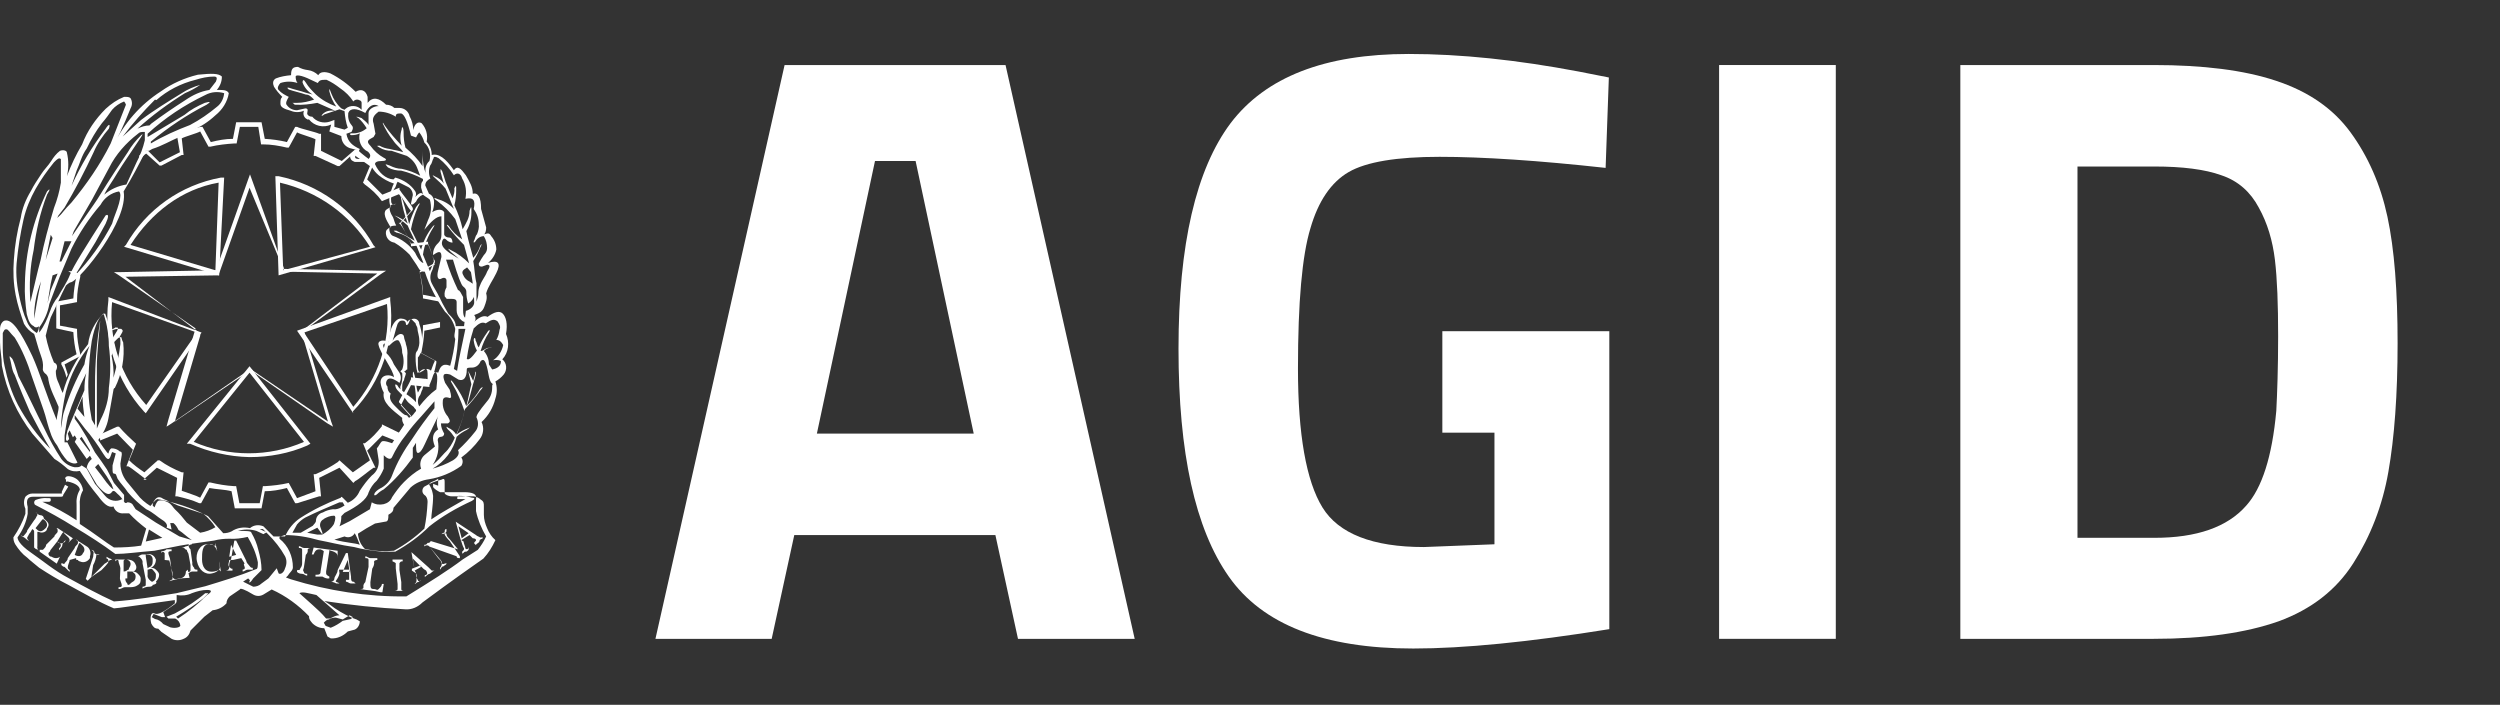 <?xml version="1.0" encoding="UTF-8"?>
<svg enable-background="new 0 0 542 152.8" version="1.1" viewBox="0 0 542 152.8" xml:space="preserve" xmlns="http://www.w3.org/2000/svg">
<rect x="0" y="0" width="542" height="152.8" fill="#333333" stroke="none"/>
<style type="text/css">
.st0{enable-background:new;}
.st1{fill:#FFFFFF;}
</style>
<title>Logo dell&amp;Agenzia per l&amp;Italia Digitale</title>
<desc>Emblema della Repubblica Italiana con accanto l&amp;acronimo AGID</desc>
<g class="st0">
<path class="st1" d="m142.1 138.5l28-124.4h47.9l28 124.4h-25.3l-4.9-22.5h-43.6l-4.9 22.5h-25.2zm47.6-103.6l-12.6 59.1h34l-12.6-59.1h-8.8z"/>
<path class="st1" d="m312.7 93.8v-22h36.2v64.6c-17.4 2.8-31.6 4.2-42.5 4.2-19.4 0-32.7-5.2-40-15.6s-10.9-26.8-10.9-49.4 3.8-38.9 11.3-48.9c7.6-10 20.4-15 38.6-15 11.3 0 23.6 1.3 36.8 3.8l6.6 1.3-0.7 19.6c-14.6-1.6-26.6-2.4-36-2.4-9.3 0-15.9 1.1-19.7 3.3s-6.6 6.3-8.3 12.2c-1.8 5.9-2.7 16-2.7 30.4 0 14.3 1.8 24.4 5.3 30.1s10.9 8.6 22 8.6l15.3-0.6v-24.2h-11.3z"/>
<path class="st1" d="M372.7,138.5V14.1h25.3v124.4H372.7z"/>
<path class="st1" d="m466.9 138.5h-41.9v-124.4h41.9c10.7 0 19.6 1.1 26.5 3.4 7 2.3 12.4 6 16.2 11.2s6.5 11.3 8 18.3 2.2 16.1 2.2 27.4c0 11.2-0.7 20.5-2 27.9s-3.9 14-7.6 19.8-9.1 10-16.2 12.6c-7.1 2.5-16.1 3.8-27.1 3.8zm26.6-49.4c0.2-3.9 0.4-9.3 0.4-16.2s-0.2-12.4-0.7-16.6c-0.5-4.1-1.6-7.9-3.5-11.3-1.8-3.4-4.5-5.8-8.1-7-3.6-1.3-8.5-1.9-14.5-1.9h-16.7v80.5h16.7c9.1 0 15.8-2.3 19.9-7 3.4-3.8 5.6-10.6 6.5-20.5z"/>
</g>
<path class="st1" d="m84.7 96.2c0.7 0 1.5 0.4 1.1 0.7s-0.4 1.1-0.8 1.5c-0.7 0-1.1-0.4-1.5-1.1-0.1-0.5 0.3-1 0.9-1.1h0.3z"/>
<path class="st1" d="m35.7 111.5c0.6 0.4 1.3 0.4 1.8 0l-0.7-0.7-1.1-0.7c-0.7-0.4-1.1 0-1.5 0.7l1.5 0.7z"/>
<path class="st1" d="m67.4 132.7c0 0.4 0 0.7 0.4 0.7 0.3 0.3 0.7 0.4 1.1 0.4l-1.5-1.1z"/>
<path class="st1" d="m109.7 72.4c0.4-2.2 0-3.7-0.7-4.4s-1.8-0.4-3.3 0.7c-0.7-0.4-1.8 0-2.9 1.1 0.4-0.4 0.4-1 0-1.5 1.1-0.4 1.8-0.7 2.2-1.8s0.7-1.8 0.4-2.9c0.4-1.5 1.5-2.9 2.2-4.4 1.1-2.2 0.4-2.9-1.8-2.2 0.9-0.7 1.6-1.8 1.8-2.9 0-1.1-0.4-2.1-1.1-2.9-0.4-0.7-0.7-0.7-1.5-0.4 0.3-0.4 0.4-0.9 0.4-1.5-0.4-1.5-0.7-2.6-1.1-4 0-2.6-0.7-3.6-1.8-3.3 0-1.5-0.7-2.6-1.5-4-1.1-1.5-1.8-2.2-2.6-1.1-1.8-2.6-3.3-3.7-4.8-3.3 0-1.1-0.4-2.1-1.1-2.9 0.3-1.4-0.1-2.9-1.1-4-0.7-0.4-1.5 0-1.8 1.5 0-1-0.3-2.1-0.8-3-0.2-1-1.1-1.8-2.2-1.8h-1.1c-0.5-0.5-1.2-0.7-1.8-0.7-1.5-1.5-2.9-1.8-4-0.4v-1.3c-0.4-1.5-1.5-1.8-2.6-1.1-1.6-1.6-3.5-3-5.5-4-1.1-0.4-2.2-0.4-2.6 0.4-0.6-0.6-1.4-1-2.2-1.1s-1.5-0.3-2.2-0.7c-1.1 0-1.5 0.4-1.5 1.8-1.1 0.1-2.3 0.3-3.3 0.7-0.7 0.4-0.7 1.1-0.4 1.8 0.5 0.8 1.1 1.5 1.8 2.2-0.4 0.4-0.4 0.7-0.4 1.5 0 0.7 0.7 1.1 2.2 1.5 0.9 0.4 2 0.4 2.9 0-0.3 0.7 0 1.5 0.6 1.8 0 0 0.1 0 0.1 0.1h0.4c1.1 1.4 3.1 1.9 4.8 1.1l-0.4 1.5 2.6 1c0 1.2 0.7 2.2 1.8 2.6l1.5 0.4c-0.4 0-1.1 0.7-1.1 0.7-0.4 0.4-0.4 1 0 1.5 0.2 0.2 0.5 0.3 0.7 0.4h3.3c0 0.4 0.4 0.7 0.4 1.1 0.4 0.7 0.9 1.3 1.5 1.8 1 0.8 2.1 1.4 3.3 1.8-0.4 0.7-0.4 1.1-0.7 1.8-0.4 1.1-0.4 2.2 0 3.3-0.4 0.2-0.8 0.4-1.1 0.7-0.7 1.1 0.7 2.9 1.1 3.7-0.3 0-0.5 0.2-0.7 0.4-0.7 0.4-0.4 2.6 1.5 2.9 1.2 0.7 2.3 1.6 3.3 2.6l1.5 2.2c0.7 1.1 0.7 1.5 1.8 1.5 1 3.1 2.5 6 4.4 8.7 1.1 1 1.8 2.2 2.2 3.7 0 0.7-0.4 1.5 0 2.2-0.2 2-0.6 3.9-1.1 5.8-1.8-0.7-2.2 0.4-2.6 1.5-0.4-0.2-0.9 0-1.1 0.4-0.1-0.8-0.9-1.3-1.6-1.2-0.1 0-0.2 0-0.2 0.1-0.4 0.4-0.7 0.4-1.1 0.7-0.3-0.3-0.4-0.7-0.4-1.1v-2.2c0.4-0.4 0.4-0.7 0.7-1.1 0.4-2.1 0.3-4.2-0.4-6.2 0-0.6-0.5-1.1-1.1-1.1 0 0-1.1 0-1.5 0.7 0-0.4-0.7-0.7-1.1-0.7-1.5-0.4-2.9 2.2-2.9 5.1-1.1-0.7-2.6-0.4-2.2 0.7 0.4 1.8 3.3 5.5 3.3 6.9-0.7-0.7-2.9-0.7-2.9 1.1 0.1 0.8 0.3 1.5 0.7 2.2-0.4 2.2 1.8 3.7 4 5.5-0.1 0.5 0.1 1 0.4 1.5-0.4 0.7-2.6 4-2.6 4s-1.8-0.7-2.2-0.4-0.7 1.1-1.1 1.5l0.4 2.6c0.1 1.3-0.4 2.5-1.5 3.3-1 1-1.8 2.1-2.6 3.3-0.5 1.2-1.4 2.1-2.6 2.6l-1.1-1.1s-0.4-0.4-0.4 0c-3.1 1.2-6 2.6-8.8 4.4-1.5 1-2.6 2.4-3.3 4h-2.5l-2.2-2.2c-1-0.4-2.1-0.3-2.9 0.4-1.4-0.3-2.8-0.1-4 0.7-0.6 0.3-1.2 0.4-1.8 0.4l-3.3-3.7c-3.5-1.8-7.2-3-11-3.7-0.7 0.4-1.1 1.1-1.5 1.5-1.1-0.7-2.1-1.5-2.9-2.6l-1.8-2.2c-1.1-1.2-1.8-2.7-1.8-4.4l0.3-1.9c0-0.4 0-0.7-0.4-0.7-0.5-0.5-1.2-0.7-1.8-0.7 0 0-0.4 0-0.7 1.1 0 0.4-2.2-2.9-2.2-2.9 1.1-1.4 1.9-3 2.2-4.7 0.4-2.2 0.7-4 1.1-6.2 0-0.2 0.2-0.4 0.3-0.4 1.5-3 2.2-6.5 1.8-9.9-0.2-0.3-0.3-0.7-0.4-1.1h-0.4l0.4-0.7c0.4-0.7 0.4-0.7 0-1.1-0.8-0.1-1.5 0.1-2.2 0.4l-1.3-3.7h-0.4c-1.8 1.8-3 4.1-3.3 6.6l-0.3 0.4c-2.4 3-4.2 6.5-5.2 10.2-0.4-0.7-0.7-1.8-1.1-2.6-0.3-0.7-0.4-1.4-0.4-2.2 0.4-0.7 0.4-1.5-0.4-1.8-0.8-1.9-1.4-3.8-1.8-5.8 0.4-1.5 0.7-2.9 1.1-4 1.1-2.2 2.2-4.8 3.3-6.9 0 0 0.7-0.7 1.1-0.7 2.2-0.7 12.5-13.5 11.4-19.7 1.8-2.9 3.3-5.8 4.8-8.8h0.7l0.7-0.4c2.2-0.7 4-1.8 5.9-2.6l2.6-1.4c1.9-0.7 3.7-1.9 5.2-3.3 1.5-1.2 2.6-2.9 2.9-4.8-0.4-0.7-1.1-0.7-2.6-0.7 0.7-0.8 1.1-1.8 1.1-2.9-0.7-0.7-2.2-0.7-5.2-0.4-2.9 0.7-5.6 1.9-8 3.6-4.5 2.9-8 6.9-10.3 11.7l1.5-2.9c0.7-1.5 1.5-3.3 2.2-5.1 0.4-0.7 0.4-1.5 0-2.2-0.3-0.3-0.7-0.3-1.4-0.3-1.5 0.6-2.8 1.5-4 2.6-2.2 2.2-4 4.8-5.1 7.7-1.3 2.2-2.4 4.5-3.3 6.9 0.4-1.7 0.4-3.4 0-5.1 0-0.4-0.7-0.7-1.5-0.4-0.8 0.6-1.4 1.4-1.9 2.2-0.7 1.1-1.5 1.8-2.2 2.9-0.8 1.2-1.6 2.4-2.2 3.6-1.1 1.8-1.9 3.8-2.2 5.8-0.8 3-1.3 6-1.5 9.1-0.2 2.6-0.1 5.1 0.4 7.7 0.4 2.1 1.1 4.2 1.8 6.2 0.5 0.9 1.3 1.7 2.2 2.2 0.4 1.1 0.7 2.6 1.5 4.8 0.3 0.8 0.5 1.7 0.4 2.6-0.1 0.4 0.1 0.8 0.4 1.1 0.5 0.3 0.8 0.9 0.8 1.5 0.4 2.2 1.5 4 2.2 5.8 0 1.1-0.4 1.8-0.4 2.9-2.4-5.9-3.8-10.6-5.3-13.9-2.6-5.5-4.4-8-5.9-7.7-0.4 0-1.1 0.7-1.1 1.8v2.9c0 1.8 0.4 3.3 0.4 5.1 1 5.4 3.3 10.4 6.6 14.7l4.8 5.5c1 0.6 2 1.4 2.9 2.2 0.8 0.5 1.7 0.6 2.6 0.4 1.2 1.9 2.5 3.7 4 5.5 1.1 1.5 2.2 2.6 3.3 2.2 0.3 1 1.2 1.6 2.2 1.5h1.2c1.1 1.2 2.4 2.3 3.7 3.3l-1.1 3.7c-1.9 0.3-3.9 0.4-5.9 0.4-1.8-1.1-4-2.9-7.4-5.1v-4c-0.1-1.1 0.1-2.3 0.7-3.3-0.1-0.8-0.5-1.6-1.1-2.2-0.7-0.7-2.2-1.1-2.6-0.7s0 0.4 0 0.7v0.7c0-0.4 0-0.4 0.4-0.4 1.8 0.4 2.6 1.1 2.6 1.8-0.6 1-0.8 2.1-0.7 3.3v3.3c-2.3-1.5-4.8-2.9-7.4-4h1.1c0.4 0 0.7 0 0.7-0.4s0-0.4-0.7-0.4c-0.9-0.1-1.8 0.1-2.6 0.4-0.3 0.2-0.4 0.6-0.2 0.9 0 0.1 0.1 0.1 0.2 0.2 2.9 1.5 5.5 2.9 8.5 4.8 3 1.8 6 3.7 8.8 5.8 2.2 0 4.8-0.4 8.5-0.7l5.5-1.1c2.2-0.4 4.8-0.7 7.4-1.1 1.1-0.3 2.2-0.4 3.3-0.4 1.3 0.1 2.7-0.1 4-0.4 1 1.7 1.8 3.5 2.2 5.5 0 0.7 0 1.5-0.4 1.5-3.7 1.5-7.4 2.6-11 3.7l-6.2 1.5c-4.4 0.7-9.2 1.5-13.6 1.8-3.3-1.5-6.6-3.3-9.9-5.1-2.9-1.5-5.5-3.7-8.1-5.5s-2.9-2.9-2.9-3.3c1.1-1.5 1.9-3.3 2.2-5.1v-1.5c-0.4-1.5 0-2.2 1.1-2.2h5.9c0.4 0 0.7 0 0.7-0.4l1.1-1.8-0.7-0.4-0.7 1.5v0.4h-6.4c-0.6 0-1.1 0.3-1.5 0.7-0.4 0.8-0.4 1.7 0 2.6v1.1c-0.6 1.8-1.5 3.5-2.6 5.1 0 0.5 0.1 1 0.4 1.5 0.7 1.1 1.5 2.1 2.6 2.9 0.7 0.7 1.8 1.5 2.6 2.2 2 1.3 4.1 2.6 6.3 3.7 3.3 1.8 6.6 3.7 9.9 5.1 0.7 0 5.1-0.7 13.2-1.8v0.7c-2.2 1.8-3.7 2.6-4.4 2.2s-1.1 0.7-0.7 2.2c0.4 0.7 0.7 1.1 1.5 1.1l0.7 0.7 2.2 1.5c0.8 0.4 1.8 0.4 2.6 0 0.8-0.3 1.3-1 1.5-1.8l0.4-0.4 2.6-2.6 1.8-1.4c1.1-0.1 2.2-0.6 3-1.5 0-0.6 0.3-1.1 0.7-1.5l2.2-1.5c0-0.4 1.1 0 2.9 1.1 0.7 0.4 1.5 0.4 2.2 0l1.8-1.1c3.1 1.4 5.8 3.4 8.1 5.8 0 0.4 0 0.7 0.7 1.5 0.7 0.7 1.6 1.1 2.6 1.1l0.7 1.8 0.7 0.4c1.4 0.1 2.7-0.5 3.7-1.5l1.5-0.4c0.7-0.3 1.1-1.1 1.1-1.8l-0.7-0.4-1.1-0.4c-1.7-0.8-3.3-1.7-4.8-2.9l-1.1-0.7c5.8 0.9 11.7 1.5 17.6 1.8 1.4 0.1 2.7-0.5 3.7-1.5 1.5-1.1 5.9-4.4 13.2-9.5 1.1-1.2 1.9-2.5 2.6-4-0.8-0.7-1.4-1.6-1.8-2.6-0.4-0.9-0.7-1.9-0.7-2.9v-1.8c0-0.7 0-1.1-0.7-1.5-0.4-0.4-0.9-0.6-1.5-0.7h-4.8c-0.7 0-1.5-0.4-1.5-0.7v-2.2c0-0.7 0-1.1-0.7-0.7-1.3 0.3-2.5 0.8-3.7 1.5-0.5 0.4-0.6 1.2-0.1 1.7l0.1 0.1c0.5 0.3 0.7 0.9 0.7 1.5-0.1 2-0.3 3.9-0.7 5.8-2 1.9-4.2 3.5-6.6 4.8-2.1 0.2-4.2 0.1-6.3-0.4-0.9-0.9-1.4-2-1.5-3.3 1.2-0.8 2.4-1.5 3.7-2.2l2.2-0.4c0.7 0 0.7-0.7 0.7-1.5 0.7-0.4 1.1-0.7 1.1-1.5l3.7-4.4c1.1-1 2.5-1.6 4-1.8 2.5-0.4 4.9-1.4 7-2.9 0.4-0.6 0.4-1.3 0-1.8 1.5-1.1 2.9-2.5 4-4 0.8-1 1-2.5 0.4-3.7 1.5-1.4 2.5-3.1 3-5.1 0.4-1.2 0.4-2.5 0-3.7 0.7-0.4 1.3-0.9 1.8-1.5 0.8-1 0.7-2.5-0.3-3.3 1.4-1.5 1.6-3.7 0.8-5.5zm-61.1-52.2c-0.1 1.1-0.6 2.2-1.5 2.9-1.8 1.5-3.8 2.9-5.9 4-2.9 1.1-5.8 2.4-8.5 4v-0.4c3.8-3.1 7.8-5.8 12.1-8 1.1-0.7 0.7-0.7-0.4-0.4-1.6 0.7-3.1 1.5-4.4 2.6l-8 4.8v-0.7c3.7-3.4 7.9-6.2 12.5-8.4 1.3-0.7 2.7-0.8 4.1-0.4zm-14.7 1.5c2.4-2.1 5.3-3.6 8.5-4.4 1.3-0.4 2.6-0.7 4-0.7 0.7 0 0.7 0.4 0.4 1.1l-1.4 1.8c-1.9 0.3-3.6 1.1-5.2 2.2-2.5 1.6-5 3.3-7.4 5.1l-0.4 0.4c-0.9 0-1.8 0.3-2.6 0.7 3.2-2.9 6.6-5.4 10.3-7.7 1.2-0.5 2.3-1.1 3.3-1.8-1.4 0.4-2.8 1-4 1.8-2.9 1.8-5.9 3.6-8.8 5.8l-4 3.6c2.1-2.8 4.5-5.5 7-8 0 0 0.3 0.1 0.3 0.1zm-4 7.3c0.4-0.4 0.7-0.4 1.5-0.4v1.8c-0.4 1.7-1 3.3-1.8 4.8l-2.2 4.8c-1.8 0.3-3.4 1-4.8 2.2 0.7-1.5 1.8-2.9 2.9-4.8 1.1-1.8 2.9-4.4 5.1-7.7 0.4-0.7 0.4-0.7 0-0.4-1.1 1.1-2.1 2.3-2.9 3.7-1.5 2.2-3.7 5.5-6.6 10.2-0.7 1.1-2.6 3.7-5.5 8l0.4-1.1 4-6.9 3.7-6.9c1.4-2.8 3.6-5.3 6.2-7.3zm-15.9 16c2.3-3.9 4.4-7.9 6.3-12 0.8-1.9 2-3.6 3.3-5.1 0.4-1.1 0-1.1-0.7 0-2.9 3.8-5.4 8-7.4 12.4l1.1-3.3c0.7-1.5 1.1-3.3 2.2-4.8 0.9-1.9 2-3.8 3.3-5.5 0.8-0.9 1.5-1.9 2.2-2.9 0.7-0.8 1.6-1.4 2.6-1.8 0.2 0.2 0.3 0.4 0.4 0.7l-3.3 8.4c-2.3 4.6-5.2 8.8-8.5 12.8-1.5 1.5-2.2 2.6-2.6 2.9s-0.7 0.7-0.7 1.1l0.4-1.1 1.4-1.8zm1.5 7.3l-2.2 4.4h-0.4l1.1-4.4h1.5zm-4.8 11l0.3-1.8 0.4-1.8 1.1-0.4-1.5 3.6-0.7 2.9 0.4-2.5zm-0.8-6.9l1.1-5.5 0.4 0.7-1.5 4.8zm-2.5 12.7v-0.4c0-2.6 0.5-5.2 1.5-7.7-0.8 3.8-1.2 6.3-1.5 8.1zm-0.8-3.6c-0.3-3.8-0.1-7.6 0.7-11.3 0.5-4.1 1.4-8.1 2.9-12 0.7-1.1 0.7-1.5 0-0.7-3 6.2-4.7 13.1-4.8 20-0.1 2.2 0.1 4.4 0.4 6.6 0.4 1.5 0.7 2.2 1.5 2.6 0.2 0.3 0.7 0.4 1 0.1 0.1 0 0.1-0.1 0.1-0.1 0.1 0.5-0.1 1-0.4 1.5-1-0.6-1.8-1.5-2.2-2.6-0.7-1.5-1.1-3.1-1.5-4.8-0.6-2.5-0.9-5.1-0.7-7.7 0.3-3.2 0.8-6.4 1.5-9.5 1.1-4.8 3.7-8.8 6.6-12.4 0.7-0.7 1.1-1.1 1.5-0.7v5.1c-0.3 1.9-0.8 3.7-1.5 5.5-1.1 3.7-2.2 7.7-2.9 11.3-0.7 2.5-1.4 5.8-2.2 9.1zm1.9 6.6v-1.1c1.1-1.5 1.9-3.3 2.2-5.1l2.2-5.8 2.6-6.2c1.7-3.4 3.8-6.6 6.3-9.5 0.8-1.5 2.3-2.6 4-2.9 0.4 0.4 0.4 1.1 0 2.6s-1.1 2.9-1.5 4.4c-2.1 4.1-4.9 8-8.1 11.3l4.5-7.3 2.2-4c0.7-1.5 0.7-2.2 0-1.8-4.4 6.9-7 11-7.7 12.8s-1.8 3.3-2.6 4.8c-0.8 1-1.4 2.1-1.8 3.3-0.5 1.4-1.2 3.1-2.3 4.5zm17.6 2.5c-0.3 2.5-0.8 4.9-1.5 7.3 0.1-1.6-0.1-3.2-0.4-4.8l0.7-1.9c0-0.7 0-0.7-0.4 0l-0.2 0.8v-1.4l1.1-1.1c0.7-0.7 0.7-0.3 0.7 1.1zm-1.1-3.6c0.7 0 0.7 0 0.4 0.7l-1.1 1.8c0-0.7-0.4-1.1-0.4-1.8 0.4-0.4 0.8-0.4 1.1-0.7zm-5.1 2.9c0.7-3.7 1.8-5.5 2.6-5.8 0.7 2.2 1.1 4.6 1.1 6.9 0.4 3 0.4 6.1 0 9.1 0 2.4-0.7 4.8-1.8 6.9l-0.8 1.9v-13.5c0-2.9 0.4-5.8 0.7-9.5v-0.4c-0.7 4.6-1.1 9.2-1.1 13.9v8.8l-0.7-1.2c-0.6-3.1-0.9-6.3-0.7-9.5 0.1-2.5 0.3-5.1 0.7-7.6zm-5.6 11c1-3.6 2.7-7 5.1-9.9-0.5 1.3-0.9 2.6-1.1 4-1.8 3.2-3.3 6.6-4.4 10.2-0.4 1.1-0.4 2.6-0.7 3.7 0.1-2.7 0.5-5.4 1.1-8zm4 5.5l-1.5-1.8 1.1-2.6c0 1.4 0.2 2.9 0.4 4.4zm13.3 27l0.7-2.6 2.9 1.8s-3.6 0.8-3.6 0.8zm7.3-1.1l-5.1-3-4.4-2.9-0.7-1.1c-0.3-0.3-0.7-0.4-1.1-0.4-0.4 0.4-0.7 0-1.1-0.7-1.2 0.7-2.8 0.4-3.7-0.7l-2.2-2.6-1.8-3.3-1.1-0.7c-0.4 0.4-0.7 0.4-1.5 0.4-1.2-0.2-2.2-0.9-2.9-1.8-1.4-2.1-2.6-4.3-3.7-6.6-1.9-3.7-3.7-7.7-5.6-11.3-0.7-2.2-1.1-3.7-1.5-4s-0.4-0.7-0.4 0c0.4 1.1 0.4 2.6 1.1 3.7 1.1 2.9 2.2 5.5 3.3 8 1.5 2.9 2.9 5.5 4.4 8-2.8-2.8-5.1-6-7-9.5-1.4-2.7-2.3-5.5-2.9-8.4-0.3-1.3-0.4-2.7-0.4-4v-3.2c0.4-0.8 0.4-0.8 0.8-0.8s0.7 0.7 1.8 1.8c1.6 2.6 2.8 5.5 3.7 8.4 1.5 4.4 2.6 7.3 2.9 8.4s0.7 2.6 1.1 3.7c0.3 1 0.8 2 1.5 2.9 0.6 1.2 1.3 2.3 2.2 3.3 1.1 0.7 1.8 0.7 2.2 0.4l-2.2-4.4h-0.6v-1.5c0.2-1.3 0.4-2.7 0.7-4 1.1-3.3 2.4-6.4 4-9.5-0.3 1.2-0.4 2.4-0.4 3.7-1.5 3.7-2.9 6.6-3.7 8.8-0.4 1.5-0.4 2.2 0 2.2l0.4-0.4-0.3-1.2 0.4-0.7 0.7 1.5 0.4-0.4 0.4 0.7-0.4 0.7 2.6 3.7 0.7-0.7 0.4 0.7c-0.6 0.5-1 1.2-1.1 1.9 0.7 1.1 1.5 2.6 2.2 3.7 1.5 1.8 2.6 2.6 3.3 1.5 0.4-0.4 0.7 0 1.1 0.4 0.6 0.5 1.1 1.1 1.5 1.8v-1.5l-2.2-2.6-1.5-2.9c-0.7-1.1-1.8-2.6-2.6-3.7l-1.8-3.3c-0.7-1.1-1.5-2.6-2.6-4v-0.8l2.2 2.9c1.5 1.7 2.8 3.6 4 5.5 0.7 1.1 1.1 1.5 1.5 0.7l0.4-1.1 0.8 0.3-0.7 2.6v0.7c0 0.7 0 1.1 0.4 1.1s0.4 0.4 0.7 1.1c0.7 1.1 1.5 1.8 2.2 2.9 1.2 1.4 2.5 2.6 4 3.7 1.5 0.7 2.6 1.8 3.3 2.2s1.5 1.1 1.1 1.8l1.1 0.4-0.3-1.4h0.7c0.5 0.4 0.8 0.9 1.1 1.5 1.1 0.7 1.8 1.5 2.9 2.2l-2.7-0.8zm-21.6-21.2l0.4-0.4 1.8 2.9v0.4l-2.2-2.9zm3.3 6.2l0.7-0.7 1.8 2.6 1.1 1.8 0.4 1.1c-0.7-0.4-1.1-1.1-1.5-1.5l-1.1-1.5-1.4-1.8zm22.8 14.2l-2.9-2.2c-0.8-1-1.6-2-2.6-2.9-0.4-0.4-0.7-1.1-1.5-1.5-0.6-0.3-1.2-0.5-1.8-0.4-0.4 0-0.7 0.4-1.1 1.5l-0.4-0.4c0-0.6 0.3-1.1 0.7-1.5s1-0.4 1.5 0l3.3 1.5 5.5 1.8c1 0.8 1.9 1.8 2.6 2.9-1 0.6-2.1 1-3.3 1.2zm1.5 13.5c-1.9 1.9-4 3.6-6.3 5.1l-0.4-0.4c2-1.2 4-2.5 5.9-4l1.1-1.1h-0.7c-0.9 0.8-1.9 1.5-2.9 2.2-1.2 0.8-2.4 1.5-3.7 2.2l-1.8 0.7 0.4 0.4h1.5c0.6 0.3 1 0.8 1.1 1.5 0 0.4-1.1 0.7-2.2 0.4l-1.5-0.7c-0.5-0.6-1.1-1-1.8-1.1l-0.7-0.4 0.4-0.7 1.8 0.7h0.7l-0.4-1.1 2.2-1.5c0.7-0.4 0.7-0.7 0.7-1.1v-1.1c1.1 0.2 2.3 0.1 3.3-0.4 1.1-0.4 2.2-0.7 3.3-0.7s1.1 0.4 0 1.1zm27.6-101.5v-1.5l-1.1 0.4c-1.3 0.4-2.8 0-3.7-1.1-0.7 0-1.1-0.4-1.1-0.7 0-0.4 0.4-1.1-0.4-1.1l-1.8 0.4c-0.9 0-1.7-0.4-2.2-1.1-0.4-0.4 0-1.1 0.4-1.8-0.8-0.4-1.6-0.8-2.2-1.5-0.4-0.4 0-1.1 0.4-1.5 1.2-0.4 2.5-0.4 3.7 0-0.3-0.4-0.4-0.9-0.4-1.4 0-0.4 1.1-0.4 3.3 0.7l1.5 0.7c0.4-0.7 0.8-0.7 1.9-0.7 1.1 0.5 2 1.1 2.9 1.8 1.2 0.8 2.2 1.8 2.9 2.9 0.4-0.5 1-0.5 1.5-0.2 0.2 0.1 0.3 0.3 0.3 0.5v1.5c-0.9-1-2.5-1.1-3.5-0.2l-0.2 0.2-0.7-0.3c-1-0.9-1.7-2-2.2-3.3-0.4-1.1-0.4-1.1-0.4-0.4 0.3 1.2 0.8 2.3 1.5 3.3-1.6-0.6-3.1-1.4-4.4-2.6-0.8-0.8-1.6-1.6-2.2-2.6-0.4-0.7-0.7-0.7-0.7 0 0.4 1.1 1.2 2 2.2 2.6l-1.5-0.4c-1.1-0.4-2.6-0.7-3.7-1.1-0.4 0-0.4 0 0 0.4 1.1 0.4 2.6 0.7 3.7 1.1 0.7 0 1.1 0.4 1.8 1.1-1.2 0.4-2.4 0.7-3.7 0.7h-1.1c0.4 0 0.4 0.4 0.7 0.4 1.6 0.1 3.2-0.1 4.8-0.4 1.5 0.7 2.6 1.1 4 1.8-1-0.3-2.2-0.1-2.9 0.7-0.4 0.4 0 0.4 0.4 0l3.3-1.1 1.1 0.4c0.1 1.2 0.3 2.5 0.7 3.6l-0.7 0.4-2.2-0.6zm7.4 7c-2.2 0-2.9 0-2.9-0.4s0-0.7 0.7-1.1l0.3-0.7c-1.5-0.7-2.6-1.5-2.9-3.3l1.1-0.4c0.4-0.7 0.4-1.1 0-1.5-0.6-0.7-0.8-1.6-0.7-2.6 0.4-1.1 1.8-1.1 3.7 0 0.7-1.5 1.8-2.2 2.9-1.5-1.1 0-2.2 0.7-2.2 1.5v2.6c-0.4-0.7-1.1-1.1-1.5-1.5-1.1-0.4-1.5-0.4-0.7 0 0.7 0.6 1.3 1.4 1.8 2.2-0.9 0.8-2.1 1.2-3.3 1.1-0.4 0-0.4 0.4 0 0.4 0.6 0 1.3-0.1 1.8-0.4-0.4 1.6 0.3 3.3 1.8 4 0.8 0.8 0.4 1.2 0.1 1.6zm1.4 1.1c0-0.4 0.4-0.7 1.5-0.7s1.1-0.4 0.4-0.7c-1.1-0.6-2.1-1.5-2.9-2.6-0.7-0.7-0.7-1.1 0-1.5l0.7-0.4 0.4-0.7-0.4-2.2c-0.4-1.1 0-1.8 1.1-2.6 1.3 0 2.6 0.4 3.7 1.1 0-0.7 0.4-0.7 1.1-0.7s1.5 1.8 2.2 4.8l1.1 0.4c0.2-0.4 0.4-0.8 0.7-1.1 0.5 0.6 0.9 1.4 1.1 2.2 1.1 1 1.5 2.6 1.1 4-0.8 0.7-1.1 1.9-0.7 2.9l-0.4-1.1c-0.3-1.3-0.4-2.7-0.4-4v3.3c-1-1.5-2.3-2.8-3.7-4-0.3-1.1-0.4-2.2-0.4-3.3s-0.4-1.5-0.4-0.7c-0.4 1.2-0.4 2.5 0 3.6-1.3-1.4-2.6-2.8-3.7-4.4-0.4-0.7-0.4-0.7-0.4-0.4 0.6 1.3 1.3 2.5 2.2 3.6 0.7 1.1 1.8 1.8 2.2 2.6-1.1-0.4-1.8-0.4-2.9-0.7-0.8-0.1-1.5-0.3-2.2-0.7-0.7 0-0.7 0 0 0.4 0.8 0.5 1.7 0.7 2.6 0.7l3.3 1.1c1 0.6 1.8 1.5 2.2 2.5l0.7 1.8c-1.2-0.7-2.6-1.2-4-1.5-0.9 0-1.8-0.3-2.6-0.7-1.1-0.4-1.1-0.4-0.4 0.4 0.9 0.5 1.9 0.7 2.9 0.7 1.6 0.4 3.2 1 4.7 1.8v0.4c-0.4 0.4-0.4 0.7-0.4 1.5l0.4 1.4c-0.4-0.4-0.7-0.4-1.8 0.7 0.4-0.4 0.4-1 0-1.5-0.9-1.3-2.4-2.3-4.2-2.8l-0.4 0.4c-1.7-0.1-3.2-1.5-4-3.3zm15.9 32.4c-0.4-0.7-1.1-1.8-1.8-3.3s-1.5-2.6-1.8-3.3c-0.4-0.8-0.4-1.7 0-2.6 0.4-0.7 0.4-1.5 0.7-2.2v-0.4c-0.4 0.7-0.7 1.8-1.1 2.6l-1.5-3.6c0.3-2.1 1.1-4.1 2.2-5.8 0.4-0.7 0.4-0.7 0-0.4-1.2 1.5-2.1 3.2-2.6 5.1l-2.2-4.4c0.3-1.6 0.8-3.2 1.5-4.8 0.7-1.1 0.4-1.1-0.4 0-0.6 1.1-1.1 2.4-1.5 3.7-0.7-2.6-1.1-4.8-1.8-6.2l-0.4-0.4 0.4 0.7c0.3 2 0.8 3.9 1.5 5.8-0.8-0.8-1.8-1.4-2.9-1.8 1 0.6 2 1.4 2.9 2.2 0.4 1.1 1.1 2.2 1.5 3.3-1.3-0.8-2.6-1.5-4-2.2-0.7 0-0.7 0 0 0.4 1.8 0.4 3.4 1.4 4.4 2.9l1.5 3.7c-0.4 0-1.1-0.7-1.8-2.2-1.2-1.7-2.9-3-4.9-3.7-0.5-0.3-0.7-0.9-0.7-1.5 0-0.4 0.4-0.7 1.5-0.7-0.4-0.7-0.4-1.1-0.7-1.8l-0.4-0.7c-0.7-1.5-0.3-2.2 1.1-2.2-1.1 0.4-1.1-0.4-1.1-0.7-0.1-0.9 0.2-1.8 0.7-2.6 0.4-0.4 0.4-1.1 0.7-1.5l2.2 1.1c0.7 0.3 1.1 1.1 1.1 1.8l-0.4 1.8c0 0.4 0.4 0.4 1.1-0.4 0.3-0.7 0.8-1.2 1.5-1.5 0.4 0.4 1.1 0.7 1.5 1.1 0.4 1.5 0.3 3-0.4 4.4l-0.8 2.1c1.5-1.8 2.6-2.9 3.7-2.9v4c0 0.7-0.2 1.3-0.7 1.8-0.7 0.6-1.2 1.6-1.1 2.6 1.5-1.1 1.8-0.7 1.8 0.4l-0.7 2.9c-0.4 1.5 0 2.2 0.7 1.8s1.1 0 1.1 0.4v1.5c-0.3 0.5-0.5 1.2-0.4 1.8 0 0.4 0.4 0.4 0.4 0.7h1.1c0.4 0 1.1 0 1.1 0.7v1.8c0 0.7 0.3 1.3 0.7 1.8 0.4 0.4 0.7 0.7 1.1 0.7l0.7-0.7c-0.7 0-1.1-0.4-1.1-1.8v-2.9c-0.4-0.7-0.7-1.5-1.1-1.5-1-2.1-1.9-4.3-2.6-6.6h1.5c1.1 3.7 1.8 5.5 2.2 5.8s0.7 0.7 0.7 1.1c0 0.9 0.1 1.7 0.4 2.6 1.4-0.8 1.9-2.6 1.1-4 0-0.4-0.4-0.4-0.7-0.7-0.7-0.3-1.2-0.8-1.5-1.5-0.4-0.7 0-1.1 0.7-1.5s-0.7-1.5-3.7-3.3c-1.5-1.1-1.8-1.8-1.5-2.6s0.7-0.4 1.1 0c0.3 0.2 0.7 0.4 1.1 0.4 0 0 0-1.1-0.7-1.1s-1.1-0.4-1.1-0.7v-4.8c-0.4-0.7-1.5-0.7-2.6 0 0.3-0.7 0.4-1.4 0.4-2.2s-0.4-1.5-1.1-1.8l-0.8-1.8c0-0.7 0.4-1.1 1.1-1.5-0.4-0.9-0.4-2 0-2.9 0.4-0.4 0.4-1.1 0.7-1.5 0-0.4 0.4-0.4 1.1 0 1.3 1 2.4 2.3 3.3 3.7 0.7-0.7 1.5-0.4 1.8 0.7 0.8 1.3 1 2.9 0.7 4.4 1.8-0.4 2.2 0.4 1.8 2.2 0.7 1 1.1 2.1 1.1 3.3 0.1 0.7-0.1 1.5-0.4 2.2-0.4 0.4-0.4 1.1-0.7 1.5 0 0.4 0 0.4 0.4 0 0.4-0.7 1.1-1.1 1.8-1.1 0.5 0.8 0.7 1.7 0.7 2.6 0 0.6-0.3 1.1-0.7 1.5-0.4 0.6-0.8 1.2-1.1 1.8 0 0.4 0 0.7 0.7 0.7l1.1-0.4c0.7 0 0.7 0.4 0 1.5-0.4 1.1-1.1 1.8-1.5 2.9-0.3 0.6-0.4 1.2-0.4 1.8s-0.2 1.2-0.4 1.8v-4c-0.4-1.5-0.4-3.3-0.7-4.8 0.6-0.9 1.1-1.9 1.5-2.9 0.4-0.7 0.4-1.1 0-0.4-0.3 1-0.8 1.8-1.5 2.6-0.4-1.5-1.1-3.7-1.5-5.8 0.7-1.2 1.1-2.6 1.1-4 0-1.5 0-1.5-0.4-0.4 0 1.5-0.7 2.6-1.5 4-0.4-1.8-1-3.5-1.8-5.2 0.3-1.1 0.4-2.2 0.4-3.3s0-1.1-0.4-0.4c0.1 0.7-0.1 1.5-0.4 2.2l-1.5-3.6-0.7-2.2c-0.4-0.7-0.4-0.7-0.4 0l0.7 2.6c-0.4-0.7-1.1-1.2-1.8-1.5-0.7-0.4-0.7-0.4-0.4 0 0.9 0.8 1.8 1.6 2.6 2.6l1.8 4.4c-1-1.1-2.3-1.8-3.7-2.2-0.7-0.4-0.7 0 0 0.4 1.5 1.1 2.9 2.5 4 4l1.5 4.4c-1.2-0.8-2.2-1.8-2.9-2.9-0.4-0.4-0.7-0.4 0 0.4 1 1.3 2.1 2.5 3.3 3.7l1.1 4c-1.2-1.2-2.5-2.2-4-2.9-0.7-0.4-0.7-0.4 0 0.4 1.7 1.3 3.1 2.7 4.4 4.4 0.4 2.2 0.7 4.4 0.7 6.6 0 0.7-0.7 1.5-1.8 1.8l-0.4 3.3h-1.8c0-1.1-0.8-1.9-1.6-2.7zm2.2 3.3h1.5c-0.7 3.3-1.5 6.9-1.8 9.1l-0.7-0.4c0.6-2.8 1-5.7 1-8.7zm-11.4 18.7c-0.4 0-1.1-0.7-2.2-1.8s-1.5-1.8-1.1-2.9c-0.5-0.3-0.7-0.9-0.7-1.5-0.4-0.4-0.4-1 0-1.5 0.4-0.4 1.1-0.4 2.6 0.7 0.4-0.7 0.4-1.5 0-2.2l-1.2-1.8c-0.4-1-1-1.9-1.8-2.6-0.4-1.1-0.7-1.5-0.4-1.8s0.7 0 1.1 0.4c1.1-1.1 1.8-1.5 2.2-1.1 0.5 0.8 0.7 1.7 0.7 2.6 0.4 1.2 0.4 2.5 0 3.6l-0.4 0.4 0.4 0.4c0.1 1 0 2-0.4 2.9-0.1 0.4 0.1 0.8 0.4 1.1v-1.1c0-0.5 0.1-1 0.4-1.4 0-0.4 0.4-1.1 0.4-1.5l-0.4-0.4c0.4 0 0.4-0.4 0.7-0.4v-2.9c0.1-0.9 0-1.7-0.3-2.6 0-0.4-0.4-1.1-0.4-1.5s-0.3-0.7-0.7-0.7-1.1 0.4-1.8 1.5c0.4-1.1 0.7-2.6 1.1-3.7 0.4-0.7 0.7-0.7 1.1-0.7s0.7 0.3 0.7 0.7 0.4 0.4 0.7-0.4 0.4-0.7 0.7-0.4l0.7 0.7c0 0.4 0.4 0.7 0.4 1.1 0 0.7 0.4 1.5 0.4 2.6 0.1 0.7-0.1 1.5-0.4 2.2-0.4 0.4-0.4 0.7-0.4 1.5 0 1.1 0.1 2.2 0.4 3.3 0.3 0 0.5-0.2 0.7-0.4 0.3-0.3 0.7-0.4 1.1-0.4s0.4 0.7 0.4 1.8 0 1.5 0.4 0.4 0.4-1.5 1.1-1.5 0.7 1.1 0.4 3.7c-1.4 1-2.6 2.3-3.7 3.7-0.4-0.7-0.4-1.5 0-2.2 0.4-0.4 0.4-1.1 0.7-1.5 0-0.4 0.4-1.1 0.4-1.5 0.4-1.1 0.4-1.1 0-0.4-0.4 0.4-0.4 0.7-0.7 1.5-0.4 0.4-0.4 0.7-0.7 1.1-0.4-1.1-0.4-2.6-0.7-3.7s-0.4-1.1-0.4 0c0.4 1.9 0.7 3.9 0.7 5.8-0.6-0.7-1.4-1.3-2.2-1.8-0.7-0.7-1.5-1.1-1.8-1.8-0.4-0.4-0.7-0.4-0.4 0.4s1.5 1.5 2.2 2.6 1.8 1.5 1.8 1.8c0.4 0.4 0.4 0.4 0.4 0.7-0.4 0.4-0.7 1.1-1.5 1.5-0.4-0.4-0.4-0.4-0.4-0.7 0 0.4 0 0.1-0.3 0.1zm-23.6 23.7c0.5-0.6 1.1-1.1 1.8-1.5 2.2-1.1 4.8-2.2 7.4-3.3h0.7l0.4 0.7-0.7 0.4c-0.6 0.3-1.2 0.5-1.8 0.4-0.8 0.1-1.5 0.3-2.2 0.7-0.9 0.2-1.5 1-1.5 1.8 0 0.4-0.4 0.7-0.7 1.1l-2.6 1.5h-1.8l1-1.8zm5.5 2.2h-1.1l-2.2-0.4 2.2-1.1 1.1 1.5v-0.4l-0.4-1.1c-0.3-0.7 0-1.5 0.6-1.8 0 0 0.1 0 0.1-0.1 0.7-0.4 1.4-0.7 2.2-0.7 0.4 0 0.4 0.7 0 1.8-0.6 1-1.5 1.7-2.5 2.3zm-9.5 8.4l-0.4-1.1-1.8 2.2-1.5 1.1c-0.5 0.5-1.2 0.7-1.8 0.7l-2.2-1.1 1.1-0.7 0.4 0.4c-0.4 0.7 0 0.7 0.7-0.4l1.8-1.8c0-1.5-0.3-3-0.7-4.4-0.3-1.3-0.8-2.5-1.5-3.7 0-0.4-1.1-0.4-2.9-0.4 1.3-0.4 2.7-0.4 4 0l1.5 0.7 0.7-0.4-1.5-0.7h0.7l0.7 0.7 0.4 0.4c1.4 1.4 2.7 3 3.7 4.8 0.4 0.8 0.4 1.7 0 2.6-0.3 1.1-1.1 1.4-1.4 1.1zm15.4 9.1l0.7 0.4-0.4 0.4-1.8 0.4c-0.8 0.6-1.6 1.1-2.6 1.5l-1.1-0.4-0.4-0.7c0.4-0.4 0.7-0.7 1.1-0.7 0.4-0.3 1-0.4 1.5-0.4l1.5 0.4 1.5-0.9zm-2.2 0c-1.1 0-1.8 0.7-2.2 0.7h-0.7c-0.9-1.1-1.9-2-2.9-2.9l-2.9-2.6c0.7-0.4 1.8 0 3.7 0.4l5 4.4zm9.2-13.8h2.9c2.7-1.5 5.2-3.3 7.4-5.5 2.8-2.2 5.9-4 9.2-5.5 0.7-0.4 0.7-0.7 0-0.7-1-0.3-1.9-0.4-2.9-0.4-0.4 0.4-0.4 0.7 0 0.7h1.5c-2.6 1.5-5.2 2.9-7.4 4.4 0-1.1 0.4-2.9 0.4-5.1-0.1-0.8-0.3-1.5-0.7-2.2-0.4-0.4 0-0.7 1.1-1.1l0.7-0.4v1.5l-1.1-0.4v0.7c0.4 0.5 0.9 0.8 1.5 1.1h5.2c1.8 0 2.9 0.4 2.6 1.5v2.6c0.4 1.9 1.2 3.8 2.2 5.5-0.5 1.1-1.1 2-1.8 2.9l-3.3 2.1c-2.9 2.2-7 4.8-12.2 8-8.5 0.1-16.9-1.2-25-3.7l-1.1-0.4 0.4-0.4c0.4-0.7 1.1-1.1 1.1-1.8 0-2.4-1-4.7-2.9-6.2v-0.4l1.1-0.4c2.5 0 5 0.4 7.4 1.1 2.2 0.4 4.8 1.1 7.7 1.5 1.8 0.5 3.9 0.8 6 1zm-4.8-1.5c-1.1-0.4-2.9-0.4-5.5-1.1l2.2-0.7c0.8 0.4 1.8 0.1 2.2-0.7 0.4 0.6 0.8 1.7 1.1 2.5zm14-19.4c-0.8 0.7-1.1 1.9-0.7 2.9-1.4 0.8-2.6 1.8-3.7 2.9-1 1-1.8 2.1-2.6 3.3-0.3 0.8-1 1.3-1.8 1.5-0.9 0.2-1.8 0.1-2.6-0.4l-0.4 1.5-4.4 2.6-2.2 1.1c0.3-0.7 0.4-1.4 0.4-2.2l0.7-0.7c2.9-1.5 4.8-2.9 5.2-4.4 0.4-1 1-1.9 1.8-2.6 0.6-0.8 1.1-1.6 1.5-2.6v-2.9c0.7 0.7 1.5 1.1 1.8 0.4 0.8-1.7 1.8-3.3 3-4.8 1-1.4 2.1-2.7 3.3-4l2.9-3.3v1.5c-1.7 2.1-3.3 4.3-4.8 6.6-1.8 2.5-3.3 5.1-4.4 8-0.4 1.1-1.2 2-2.2 2.6-0.6 0.3-1.1 0.6-1.5 1.1-0.4 0.7 0 0.7 0.4 0.4 0.4-0.4 0.9-0.8 1.5-1.1 2.4-2 4.5-4.4 6.3-6.9v-2.1l0.7-1.1c0 1.1 0 2.2 0.4 2.2s0.7-0.4 1.1-1.1 1.5-3.3 3.3-6.9c-0.4 0.9-0.4 2 0 2.9-1.1 0.7-1.5 1.8-0.7 3.7l-2.3 1.9zm14.7-14.6c0 1.1-0.4 2.1-1.1 2.9-1.8 2.2-2.6 3.3-2.2 3.7 0.4 1 0.3 2.1-0.4 2.9-1.1 1.4-2.4 2.8-3.7 4 0.4 0.7 0 1.5-1.1 2.2-1.4 0.8-2.9 1.4-4.4 1.8 2.6-1.5 4.5-4 5.2-6.9 0.6-0.6 1.4-1.1 2.2-1.5 0.7-0.4 0.7-0.7 0.4-0.4-0.9 0.3-1.8 0.8-2.6 1.4 0.8-1.8 1.4-3.6 1.8-5.5 1.2-1.3 2.3-2.6 3.3-4 0.7-0.7 0.7-1.1 0-0.4-0.8 1.4-1.8 2.6-2.9 3.7 0.7-1.8 1.1-4 1.8-6.2 0.4-1.5 0-1.5 0-0.7l-0.4 1.5-1.1-2.2 0.7 2.9c-0.4 1.5-0.7 3.3-1.1 4.8-0.6-1.7-1.5-3.3-2.6-4.8-0.7-1.1-1.1-1.1-0.4 0 1.1 1.8 1.9 3.8 2.6 5.8-0.4 1.8-1 3.5-1.8 5.1-0.4-0.7-1.1-1.2-1.8-1.5-0.4-0.4-0.4 0 0 0.4 0.6 0.5 1.1 1.2 1.5 1.8-0.5 1.2-1.2 2.4-2.2 3.3-0.8 0.9-1.6 1.8-2.6 2.6 1.1-1.6 1.5-3.5 1.1-5.4 0-0.4 0.3-0.7 0.7-0.7s0.7-0.3 0.7-0.7c-0.4-0.7-0.7-1.4-0.7-2.2h1.5c0.7-0.4 0.4-0.7 0-1.5-0.8-0.9-1.2-2.1-1.1-3.3 0-0.7 0.4-1.1 1.5-0.7 0.4 0 0.4-0.4 0-1.8l-1-1.5c-0.7-1.8-0.4-2.2 1.1-1.8l1.8 1.1c1.1 0.4 1.8-0.4 1.8-2.2 0-0.4 0.4-0.4 1.1-0.4 0.9 0 1.6-0.6 1.9-1.4 0.7-0.7 1.1 0 1.5 1.8s0.4 3.3 1.8 3.3c-0.8-0.4-0.8 0-0.8 0.7zm1.9-5.8c0 0.4-0.1 0.8-0.4 1.1-0.4 0.4-0.9 0.6-1.5 0.7l-0.7-1.1c0-1.1-0.4-2.1-1.1-2.9 0.4-0.5 0.9-0.7 1.5-0.7 0.4-0.4 0.4 0-0.4 0s-1.1 0.7-1.8 0.7c0.4-1.4 1-2.8 1.8-4 0.4-0.7 0-0.7-0.4 0-0.7 1-1.4 2.1-1.8 3.2-0.4-0.4-0.4-1.1-0.7-1.5 0-0.7-0.4-0.7-0.4 0 0.1 0.8 0.3 1.5 0.7 2.2-1.1 1.5-1.8 2.2-2.2 1.8 0.3-2.2 0.8-4.4 1.5-6.6 1.1-1.1 1.8-1.5 2.6-1.1 1.1-0.7 1.8-1.1 2.6-0.4 0.4 0.7 0.7 1.1 0.4 1.8-0.1 0.8-0.3 1.5-0.7 2.2 0.7 0 1.1 0.4 1.5 1.1-0.3 1.4-1.1 2.6-2.2 3.3 1.3-0.2 1.7 0.2 1.7 0.2z"/>
<path class="st1" d="m16.2 120.3c0.7 0.4 1.5 0.4 1.8-0.4 0.4-0.4 0.4-1 0-1.5l-0.4-0.4c-0.4-0.4-0.4-0.4-0.7 0.4l-0.7 1.9zm-8.5-5.8c0.7 0.7 1.1 1.1 2.2 0 0.4-0.4 0.4-1 0-1.5l-0.4-0.4h-0.3l-1.5 1.9zm12.5 6.2c0-0.7 0.4-1.1-0.4-1.5 0.4 0 0.7 0.3 0.7 0.7 0.3 0.3 0.7 0.4 1.1 0.4 0 0-0.7-0.4-0.7 0-0.1 0.8-0.3 1.5-0.7 2.2l-0.4 2.6 2.2-1.5c0.4-0.4 1.5-1.5 1.5-1.8s0-0.7-0.4-0.7v-0.4l0.7 0.4c0.4 0 0.4 0.4 0.7 0.4-0.7-0.4-1.1 0.4-1.8 0.7l-3.7 3.7-0.4-0.4 1.6-4.8zm-5.1 0.7c0 0.4-0.4 1.1-0.4 1.5s0 0.4 0.4 0.7v0.4l-1.1-1.1c-0.3 0-0.5-0.2-0.7-0.4v-0.4c0.4 0 0.7 0.4 0.7 0 0.4-0.4 0.7-0.7 0.7-1.1l1.5-2.2c0-0.4 0.7-0.7 0.7-1.1s0-0.7-0.4-0.7c0.4 0.4 0.7 0.4 1.1 0.7s0.7 0.4 1.1 0.7c0.8 0.4 1.1 1.4 0.8 2.2v0.4c-0.5 0.8-1.4 1.1-2.2 0.7-0.2 0-0.4-0.2-0.4-0.3-0.4 0-0.4 0-0.4-0.4l-1.4 0.4zm-3.3-5.1c0-0.4 0.7-0.7 0.7-1.1s0-0.7-0.4-0.7h0.4l3.3 2.2-1.1 1.1c0.7-0.7 0.4-1.1-0.4-1.8l-0.4-0.4c0-0.4 0-0.4-0.4 0l-1.1 1.8c0.4 0.5 1 0.5 1.5 0.2 0.2-0.1 0.3-0.3 0.3-0.5-0.4 0.4-0.7 0.7-0.7 1.1s-0.4 0.7-0.7 1.1v-0.4c0.7-0.7 0.4-1.1-0.4-1.5l-1.5 1.9c0 0.4-0.4 0.4-0.4 0.7 0 0.4 0.3 0.7 0.7 0.7 0.6 0.4 1.3 0.4 1.8 0l-0.7 1.5-3.7-2.6v-0.4h0.7c0.4-0.4 0.7-0.7 0.7-1.1l1.8-1.8zm-3.7 2.1c-0.1 0.4 0.1 0.8 0.4 1.1l-0.4-0.4c-0.3 0-0.5-0.2-0.7-0.4v-3.3c0-0.4 0-0.4-0.4-0.7l-0.4 0.7c-0.4 0.4-0.4 0.7-0.7 1.1 0 0.4 0 0.4 0.4 0.7-0.3 0-0.5-0.2-0.7-0.4-0.4-0.4-0.7-0.4-1.1-0.7 0.4 0 0.4 0.4 0.7 0s0.7-0.7 0.7-1.1l1.5-2.2c0.4-0.4 0.4-0.7 0.7-1.1 0-0.4 0-0.4-0.4-0.7 0.4 0.4 0.7 0.7 1.1 0.7s0.7 0.3 0.7 0.7c0.7 0.7 1.5 1.1 0.7 2.2 0 0.7-1.1 1.1-1.8 0.7h-0.3v3.1zm43.1 1.9l-1.1-2.2-0.4 2.6 1.5-0.4zm-19.2 4.3c-0.1 0.4 0.1 0.8 0.4 1.1 0.4 0.4 0.4 0.4 0.7 0.4 0.7-0.4 0.7-0.7 0.7-1.5 0-0.4-0.4-0.7-0.7-1.1s-0.7 0-1.1 0v1.1zm0-1.4c0.2-0.2 0.5-0.3 0.7-0.4 0.4-0.4 0.4-0.7 0.4-1.5 0-0.6-0.4-1-0.9-1.1h-0.6v0.4l0.4 2.6zm-4.8 2.2c-0.1 0.4 0.1 0.8 0.4 1.1 0 0.4 0.4 0.4 0.7 0s1.1-0.4 1.1-1.5c0-0.7-0.4-0.7-0.7-1.1h-1.1v1.5h-0.4zm-0.4-1.5c0.7 0 0.7-0.4 1.1-0.4 0-0.4 0.4-0.7 0.4-1.1 0.1-0.5-0.3-1-0.9-1.1h-0.2c-0.2 0-0.4 0.2-0.4 0.3v2.3zm22.9-2.5c0 0.4-0.4 1.1 0 1.5s0.4 0.4 0.7 0.4v0.4h-1.4c0.4 0 0.7-0.3 0.7-0.7-0.1-0.6 0.1-1.3 0.4-1.8l0.7-4h0.4l2.2 4.4c0 0.4 0.4 0.7 0.7 1.1s0.4 0.4 0.7 0.4v0.4h-1.1c-0.4 0-0.7 0.4-1.1 0.4v-0.4s0.7 0 0.4-0.7 0-0.4 0-0.7l-0.7-1.1-1.8 0.4h-0.8zm-3-3.7l0.4 1.8c-0.4-1.1-1.1-1.8-1.8-1.5-1.5 0-1.5 1.8-1.5 3.3s0.7 2.9 2.6 2.6 1.1-1.1 1.1-2.2l0.4 2.2-0.4-0.4c-0.4 0.4-0.9 0.7-1.5 0.8-1.5 0.4-2.9-0.7-3.3-2.6s0.7-3.7 2.2-3.7c0.6-0.1 1.3 0.1 1.8 0.4v-0.7zm-5.8 2.6c0-0.4-0.4-0.7-0.4-1.1-0.4 0-0.4-0.4-0.7-0.4h-0.4c0.4 0 0.7-0.4 1.1-0.4s0.7-0.4 1.1-0.4v-0.4c-0.4 0-0.4 0.4-0.7 0.4-0.1 0.4 0.1 0.8 0.4 1.1l0.4 2.9c-0.1 0.4 0.1 0.8 0.4 1.1 0 0.4 0.4 0.4 0.7 0.4v0.4h-1.1c-0.4 0-0.7 0.4-1.1 0.4v-0.3c0.4 0 0.7 0 0.7-0.4v-1.1l-0.4-2.2zm-5.2 1.1v-1.5c-0.4-0.4-0.4-0.4-0.7 0v-0.4c0.4 0 0.8-0.1 1.1-0.4h1.1v0.4c-0.4 0-0.7 0-0.7 0.4s0.4 1.1 0.4 1.5l0.4 2.9c0 1.1 0.4 1.5 1.5 1.1 0.4 0 0.8-0.1 1.1-0.4s0.4-0.7 0.4-1.1l0.4-0.4 0.4 1.8h-0.4c-1.4 0-2.7 0.3-4 0.7 0.2-0.2 0.5-0.3 0.7-0.4v-1.5l-0.7-2.6-1-0.1zm-4.8 0.7c0.1-0.4-0.1-0.8-0.4-1.1-0.4-0.4-0.4-0.4-0.7-0.4 0.4 0 0.7-0.4 1.1-0.4h0.7c0.8-0.3 1.8 0.1 2.1 0.9 0 0.1 0.1 0.1 0.1 0.2 0 0.8-0.4 1.5-1.1 1.8 0.4 0 0.8 0.1 1.1 0.4 0.4 0.4 0.7 0.7 0.7 1.1 0 0.6-0.3 1.1-0.7 1.5 0.4 0.4-0.4 0.7-0.7 0.7 0 0.4-0.7 0.4-0.7 0.4-0.5 0-1 0.1-1.5 0.4v-0.4s0.7 0 0.7-0.4v-1.1l-0.7-3.6zm-4.8 1.1c0-0.4-0.4-1.1-0.4-1.5s-0.4-0.4-0.7 0v-0.4h2.2c0.7 0 1.8 0 2.2 1.1 0.4 0.7 0 1.5-0.7 1.5 0.4 0 0.8 0.1 1.1 0.4 0.4 0.4 0.7 0.7 0.7 1.1 0 0.7 0 1.1-0.7 1.5-0.4 0.3-1 0.4-1.5 0.4h-1.1c-0.7 0-0.7 0.4-1.5 0.4v-0.4c0.4 0 0.7 0 0.7-0.4s-0.4-1.1-0.4-1.5l0.1-2.2zm49.7 0.8l-0.4-2.6-1.1 2.6h1.5zm10-0.8v-1.1c-0.2-0.2-0.5-0.3-0.7-0.4v-0.4h2.2v0.4c-0.4 0-0.4 0-0.7 0.4v1.5l0.4 2.6v1.5c0 0.4 0.4 0.4 0.7 0.4h-2.2s0.7 0 0.7-0.4v-1.1l-0.4-3.4zm-5.9-0.3v-1.5c0-0.4-0.4-0.4-0.7-0.4v-0.4c0.4 0 0.7 0.4 1.1 0.4h1.5v0.4s-0.7 0-0.7 0.4c0.1 0.5-0.1 1-0.4 1.5l-0.4 2.9c0 1.1 0 1.5 0.7 1.5s0.7 0.4 1.1 0 0.7-0.7 0.7-1.1h0.4l-0.3 1.8h-0.4c-1.5-0.4-2.9-0.4-4.4-0.7 0.4 0 0.7 0 0.7-0.4-0.1-0.4 0.1-0.8 0.4-1.1l0.7-3.3zm-6.3 1.4c-0.1 0.6-0.4 1.1-0.7 1.5-0.4 0.4 0.4 0.4 0.7 0.7h-0.7c-0.3-0.2-0.7-0.3-1.1-0.4 0.4 0 0.7-0.3 0.7-0.7s0.7-1.1 0.7-1.8l1.8-3.7h0.4l0.7 5.1c0 0.4 0 1.1 0.4 1.1s0.4 0.4 0.7 0.4h-1.1c-0.4 0-0.7-0.4-1.1-0.4v-0.4h0.7v-2.2h-2.2l0.1 0.8zm-0.4-3.3c0-0.7 0-1.1-1.1-1.5s-0.7 0-0.7 0l-0.7 4.4c0 0.7 0 0.7 0.7 1.1v0.4c-0.5 0.1-1-0.1-1.5-0.4h-1.5v-0.4c0.7 0 1.1 0 1.1-0.7l0.7-4.4c-0.2-0.2-0.5-0.3-0.7-0.4-0.7 0-1.1 0-1.5 1.1h-0.4l0.4-1.5 5.2 0.7v1.6zm-7.7-0.7v-1.1c0-0.4-0.4-0.4-0.7-0.4v-0.4c0.4 0 0.7 0.4 1.1 0.4h1.5s-0.7 0-0.7 0.4c0.1 0.4-0.1 0.8-0.4 1.1l-0.4 2.6c0 0.4-0.4 0.7 0 1.1 0 0.4 0.4 0.4 0.7 0.4v0.4c-0.4 0-0.7-0.4-1.1-0.4s-0.8-0.1-1.1-0.4v-0.4c0.4 0 0.7 0 0.7-0.4 0.3-0.3 0.4-0.7 0.4-1.1v-1.8zm36.1-4.7l-2.2-1.5 0.7 2.6 1.5-1.1zm-10.3 7.3l-1.8-1.8 0.4 2.6 1.4-0.8zm9.2-5.5c0 0.4 0.4 1.1 0.4 1.5 0.4 0.4 0.7 0 0.7-0.4v0.7c-0.4 0.4-0.4 0.4-0.7 0.4s-0.4 0.4-0.7 0.4v-0.4c0.4-0.4 0.4-0.4 0.4-0.7-0.4-0.7-0.4-1.1-0.7-1.8l-1.1-4 4.4 2.9c0.2 0.2 0.5 0.3 0.7 0.4 0.2 0.2 0.5 0.2 0.7 0v0.4c-0.4 0-0.7 0.3-0.7 0.7-0.4 0.4-0.7 0.4-0.7 0.7l-0.4-0.4c0-0.4 0.4-0.4 0.4-0.7s-0.4-0.4-0.7-0.4l-0.7-0.7-1.8 1.1 0.5 0.3zm-7.4 1.1c-0.2-0.3-0.7-0.4-1-0.1-0.1 0-0.1 0.1-0.1 0.1v-0.4c0.4 0 0.4 0 0.7-0.4 0.4 0 0.4 0 0.7-0.4l5.9 1.8-1.8-2.2c-0.4-0.4-0.7-0.7-0.7-1.1s-0.7 0-1.1 0c0.2-0.2 0.5-0.3 0.7-0.4 0-0.4 0-0.7 0.4-0.7v0.4c0 0.4-0.4 0.4-0.4 0.7s0.7 1.1 1.1 1.5l2.2 3.3v0.4c-0.4 0-0.7 0-0.7-0.4l-5.9-2.1 1.9 2.5c0.4 0.4 0.7 0.7 0.7 1.1 0.4 0.4 0.7 0 1.1 0 0 0.4-0.4 0.4-0.7 0.7-0.4 0-0.4 0.4-0.7 0.7v-0.4c0.3-0.3 0.4-0.7 0.4-1.1s-0.4-0.7-0.7-1.1l-2-2.4zm-2.9 5.8c-0.1 0.5 0.1 1 0.4 1.5 0 0.4 0.7 0 0.7 0-0.4 0-0.4 0.4-0.7 0.4s-0.4 0.4-0.7 0.4c0.4-0.4 0.4-0.4 0.4-1.1 0.1-0.6 0-1.3-0.4-1.8l-0.7-4 3.7 3.3 0.7 0.7h0.7c-0.4 0-0.7 0.4-1.1 0.7-0.4 0-0.7 0.4-1.1 0.7v-0.4c0.4 0 0.7-0.4 0.4-0.7 0-0.4-0.4-0.4-0.7-0.7l-0.7-0.7-1.8 0.7v0.4l0.9 0.6z"/>
<path class="st1" d="m14.4 81.9c-0.2-1-0.6-2-1.1-2.9v-0.4l3.3-1.8c-0.4-1.6-0.6-3.1-0.7-4.8l-3.7-0.8v-5.8l3.7-0.7c0.1-1.6 0.3-3.2 0.7-4.8l-1.8-1.1h1.1l1.5 0.7v0.5c-0.4 1.7-0.7 3.4-0.7 5.1v0.4l-3.7 0.7v4.4l3.7 0.7v0.4c0 1.7 0.3 3.4 0.7 5.1v0.4l-3.4 1.8 0.7 2.2-0.3 0.7zm6.6 11l1.1 1.1 3.3-1.5h0.4c1.1 1.3 2.4 2.5 3.7 3.7l-1.5 3.6c1 1 2.1 1.8 3.3 2.6l2.9-2.6h0.4c1.5 1.1 3.1 1.9 4.8 2.6h0.4l-0.4 4c1.1 0.4 3.3 1.1 4 1.5l1.8-3.3h0.4c1.7 0.4 3.4 0.7 5.2 0.8h0.4l0.7 3.7h4.4l0.7-3.7h0.4c1.7-0.1 3.5-0.3 5.2-0.7l1.8 3.3 4-1.5-0.4-3.7h0.4c1.7-0.7 3.3-1.6 4.8-2.6l0.4-0.4 2.9 2.6 3.7-2.6-1.5-3.7h0.4c1.4-1 2.6-2.3 3.7-3.7v-0.4l3.7 1.8c1-1.2 1.8-2.4 2.6-3.7l-2.6-2.9v-0.2c0.7-1.5 1.8-2.9 2.6-4.8v-0.4l3.7 0.4c0.4-1.1 1.1-3.3 1.5-4l-3.3-1.8v-0.4c0.4-1.7 0.7-3.4 0.7-5.1v-0.4l3.7-0.7v-4.4l-3.7-0.7v-0.4c-0.1-1.7-0.3-3.4-0.7-5.1v-0.4l3.3-1.8c-0.4-1.1-1.1-3.3-1.5-4l-3.7 0.4v-0.4c-0.6-1.7-1.5-3.3-2.6-4.8v0.4l2.6-2.9c-0.7-0.7-1.8-2.9-2.6-3.6l-3.7 1.5c-1-1.4-2.3-2.6-3.7-3.6l-0.4-0.4 1.5-3.6-3.7-2.6-2.9 2.6h-0.4c-1.5-0.7-3.3-1.5-4.8-2.2h-0.4l0.4-3.6c-0.7-0.4-3.3-1.1-4-1.5l-1.8 3.3h-0.4c-1.7-0.4-3.4-0.7-5.2-0.7h-0.4l-0.6-3.8h-4l-0.7 3.6h-0.5c-1.7 0.1-3.5 0.3-5.2 0.7h-0.4l-1.8-3.3c-0.7 0.4-3.3 1.1-4 1.5l0.4 3.6h-0.4l-4.4 2.3h-0.4l-2.9-2.6c-0.7 0.4-1.1 1.1-1.5 1.5v-1.1l1.5-1.1h0.3l2.6 2.6 4.4-2.2-0.7-4h0.4c1.5-0.7 3.1-1.1 4.8-1.5h0.4l1.8 3.3c1.6-0.4 3.2-0.7 4.8-0.7l0.7-3.6h5.5l0.7 3.6c1.6 0.1 3.2 0.3 4.8 0.7l1.8-3.3h0.4c0.7 0.4 4 1.1 4.8 1.5h0.4v3.7l4.5 2.2 2.9-2.5h0.4c1.2 1.1 2.4 2 3.7 2.9l-1.5 3.6 3.3 3.3 3.7-1.5v0.4c0.4 0.7 2.6 3.3 2.9 4v0.4l-2.6 2.9 2.2 4.4 3.7-0.4v0.4c0.7 1.5 1.1 3.1 1.5 4.8v-0.3l-3.3 1.8c0.4 1.6 0.7 3.1 0.7 4.8l3.7 0.7v6.4l-3.4 0.7c-0.1 1.6-0.3 3.2-0.7 4.8l3.3 1.8v0.4c-0.3 1.6-0.8 3.2-1.5 4.8v0.4l-4-0.4-2.2 4.4 2.6 2.9v0.7c-0.4 0.7-2.6 3.3-2.9 4v0.4l-3.7-1.5-3.3 3.3 1.8 3.7h-0.4c-0.7 0.4-3.3 2.6-4 2.9l-0.4 0.4-3-3.3-4.4 2.2 0.4 4h-0.4l-4.8 1.5h-0.4l-1.8-3.3c-1.6 0.4-3.2 0.7-4.8 0.7l-0.7 3.7h-5.8l-0.7-3.7c-1.5-0.4-3.3-0.4-4.8-0.7l-1.8 3.3h-0.4c-1.5-0.7-3.1-1.1-4.8-1.5h-0.4l0.4-4-4.4-2.2-2.9 2.6h0.7c-0.7-0.4-3.3-2.6-4-2.9h-0.4l1.4-3.6-3.4-3.5-3.7 1.5v-0.4l-0.7-1.5v-0.7z"/>
<path class="st1" d="m54.1 99.1c-4.5-0.1-8.8-1.1-12.9-2.9h-0.7l13.6-16.8 13.2 16.8-0.7 0.4c-3.9 1.7-8.2 2.5-12.5 2.5zm-12.1-3.3c7.6 3.3 16.3 3.3 23.9 0l-11.8-15-12.1 15zm34.6-6.2l-12.2-17.9 20.2-7.3v0.7c1.1 8.8-1.9 17.7-8.1 24.1l0.1 0.4zm-10.7-17.5l10.7 16.1c5.4-6.2 8.1-14.2 7.3-22.3 0 0-18 6.2-18 6.2zm-34.3 17.5l-0.4-0.4c-5.9-6.5-8.8-15.3-7.7-24.1v-0.7l20.2 7.7-12.1 17.5zm-7.3-24.1c-0.8 8.1 1.9 16.2 7.4 22.3l11-15.7s-18.4-6.6-18.4-6.6zm36.1-5.8l-0.7-21.5h0.7c8.7 1.8 16.2 7.2 20.6 15l0.4 0.4-21 6.1zm0.3-20.1l0.7 19 18.8-5.1c-4.4-7.1-11.4-12-19.5-13.9zm-13.2 20.1l-20.6-6.2 0.4-0.4c4.4-7.7 11.9-13 20.6-14.6h0.7l-1.1 21.2zm-19.2-6.6l18.4 5.5 0.7-19c-8 1.4-14.6 6.5-19.1 13.5z"/>
<path class="st1" d="m54.1 40.7l-6.6 18.6v0.4h-0.4l-19.9 0.3 15.8 12 0.4 0.4v0.4l-5.5 18.6 16.2-11 0.4-0.4 0.4 0.4 16.2 11-5.5-18.6v-1.1l0.4-0.4 15.8-12-19.9-0.4h-0.4v-0.4l-7.4-17.8zm-7.3 17.9l7-19.7 0.4-1.1 0.4 1.1 7 19.4 20.6 0.4h1.5l-1.1 0.7-16.7 12.3 5.9 19.7 0.4 1.1-1.2-0.7-16.9-11.7-16.9 11.7-1.1 0.7 0.4-1.5 5.9-19.8-16.6-11.5-1.1-0.7h1.1l21-0.4z"/>
<path class="st1" d="m17.7 99.5"/>
<path class="st1" d="m15.8 96.2l1.8 3.3-1.8-3.3z"/>
</svg>
